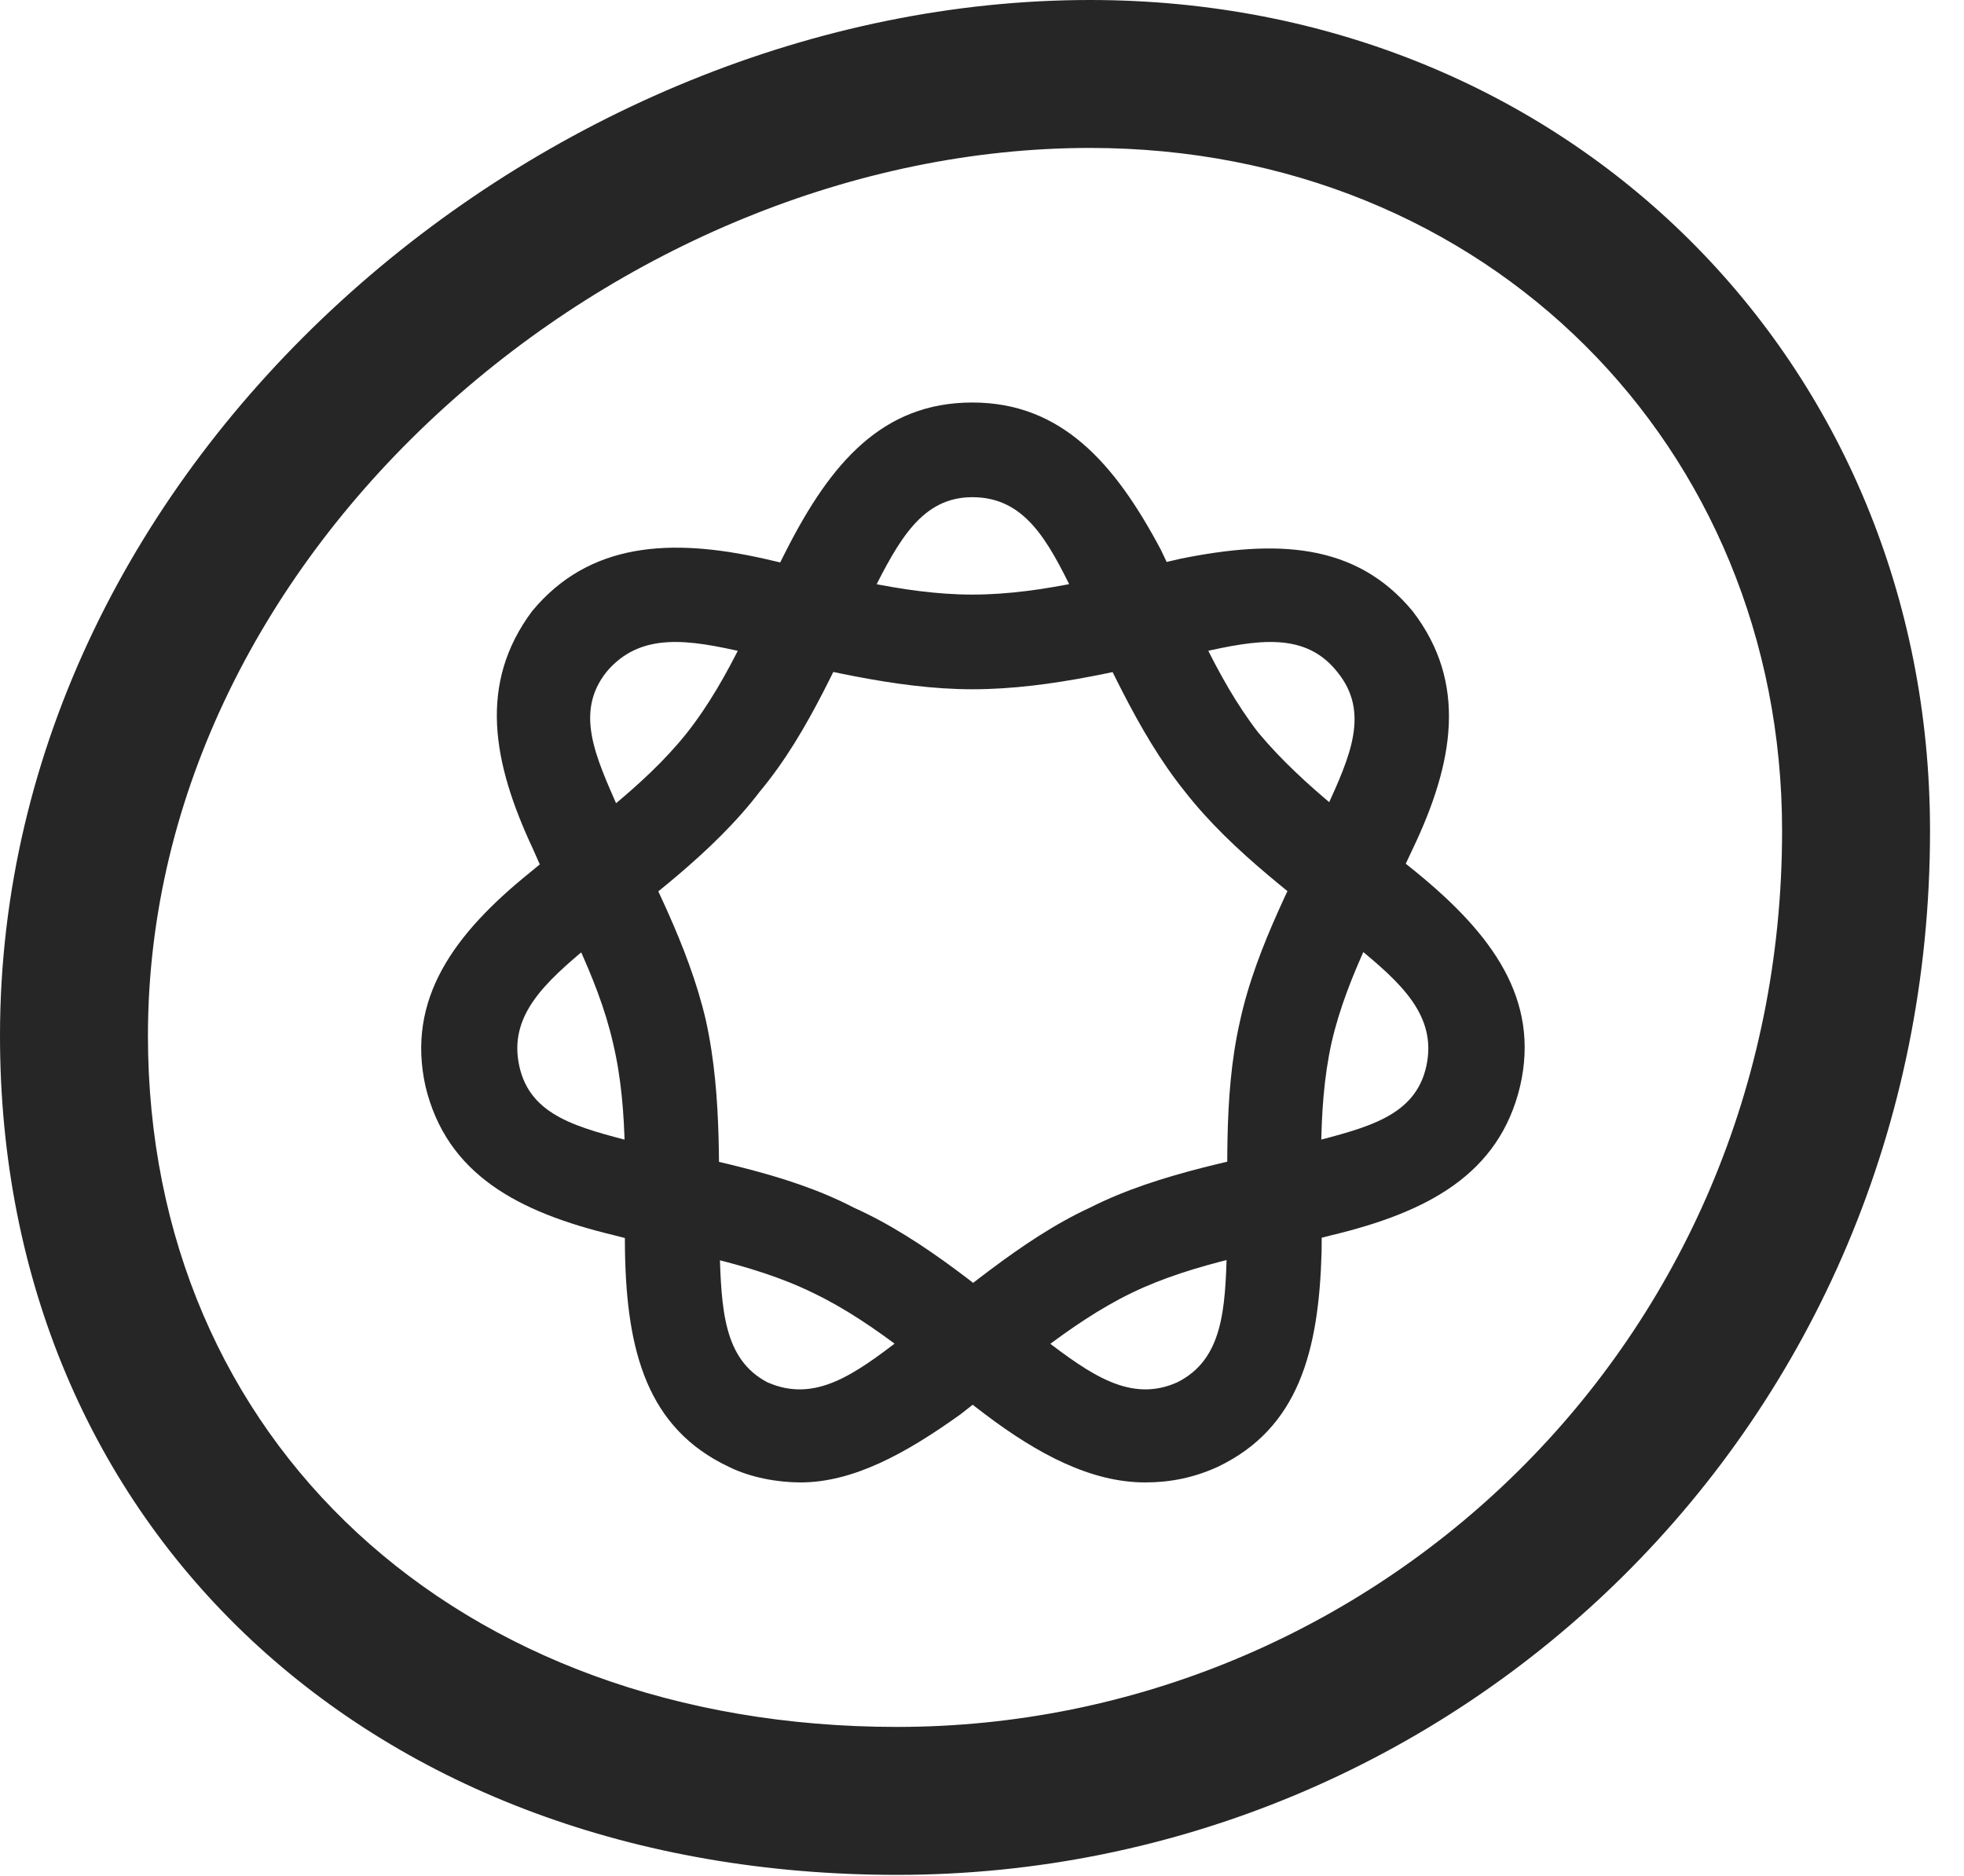 <?xml version="1.0" encoding="UTF-8"?>
<!--Generator: Apple Native CoreSVG 341-->
<!DOCTYPE svg
PUBLIC "-//W3C//DTD SVG 1.1//EN"
       "http://www.w3.org/Graphics/SVG/1.1/DTD/svg11.dtd">
<svg version="1.1" xmlns="http://www.w3.org/2000/svg" xmlns:xlink="http://www.w3.org/1999/xlink" viewBox="0 0 20.869 19.932">
 <g>
  <rect height="19.932" opacity="0" width="20.869" x="0" y="0"/>
  <path d="M9.531 19.922C15.479 19.922 20.508 15.146 20.508 8.828C20.508 3.857 16.67 0 11.582 0C5.791 0 0 4.873 0 11.006C0 16.23 3.936 19.922 9.531 19.922ZM9.531 18.35C4.854 18.35 1.572 15.303 1.572 11.006C1.572 5.82 6.592 1.572 11.582 1.572C15.801 1.572 18.936 4.746 18.936 8.828C18.936 14.277 14.59 18.35 9.531 18.35Z" fill="black" fill-opacity="0.85"/>
  <path d="M12.94 15.586C13.799 15.176 14.014 14.355 14.043 13.301C14.053 12.617 13.984 11.816 14.15 11.074C14.316 10.352 14.707 9.678 15.01 9.023C15.449 8.105 15.596 7.256 15.01 6.494C14.404 5.762 13.555 5.732 12.539 5.938C11.855 6.094 11.094 6.318 10.332 6.318C9.58 6.318 8.818 6.094 8.125 5.938C7.129 5.713 6.26 5.762 5.654 6.494C5.078 7.266 5.234 8.105 5.664 9.023C5.947 9.678 6.348 10.352 6.514 11.084C6.689 11.816 6.631 12.617 6.641 13.301C6.66 14.355 6.875 15.176 7.744 15.586C7.979 15.703 8.271 15.752 8.506 15.752C9.062 15.752 9.619 15.449 10.205 15.029C10.752 14.609 11.357 14.062 12.021 13.74C12.705 13.408 13.486 13.301 14.15 13.125C15.166 12.881 15.928 12.48 16.152 11.543C16.367 10.615 15.85 9.922 15.049 9.268C14.502 8.818 13.857 8.369 13.369 7.783C12.91 7.188 12.637 6.465 12.334 5.84C11.846 4.922 11.279 4.277 10.332 4.277C9.375 4.277 8.828 4.922 8.359 5.84C8.037 6.465 7.773 7.188 7.295 7.793C6.826 8.379 6.172 8.818 5.635 9.268C4.824 9.922 4.316 10.615 4.521 11.543C4.746 12.48 5.508 12.881 6.523 13.125C7.188 13.301 7.969 13.408 8.643 13.74C9.316 14.062 9.912 14.609 10.469 15.029C11.025 15.449 11.592 15.752 12.168 15.752C12.432 15.752 12.685 15.703 12.94 15.586ZM12.51 14.688C12.012 14.912 11.582 14.6 11.094 14.229C10.508 13.77 9.834 13.174 9.072 12.832C8.34 12.451 7.48 12.324 6.748 12.139C6.152 11.982 5.635 11.865 5.518 11.328C5.4 10.791 5.791 10.44 6.26 10.049C6.855 9.58 7.578 9.062 8.076 8.408C8.613 7.764 8.926 6.953 9.268 6.299C9.551 5.742 9.795 5.283 10.332 5.283C10.889 5.283 11.133 5.742 11.406 6.299C11.748 6.953 12.07 7.764 12.588 8.408C13.105 9.072 13.838 9.58 14.404 10.049C14.883 10.44 15.273 10.791 15.156 11.328C15.039 11.865 14.521 11.982 13.926 12.139C13.232 12.315 12.334 12.451 11.582 12.832C10.84 13.174 10.166 13.789 9.57 14.229C9.082 14.6 8.662 14.912 8.154 14.688C7.686 14.443 7.666 13.906 7.646 13.281C7.627 12.539 7.686 11.68 7.5 10.84C7.314 10.039 6.895 9.277 6.572 8.594C6.328 8.037 6.104 7.568 6.445 7.139C6.807 6.709 7.324 6.797 7.92 6.934C8.652 7.09 9.502 7.324 10.332 7.324C11.191 7.324 12.031 7.09 12.754 6.934C13.359 6.797 13.867 6.709 14.209 7.139C14.56 7.568 14.346 8.037 14.092 8.594C13.789 9.277 13.35 10.039 13.174 10.859C12.988 11.68 13.057 12.539 13.037 13.281C13.018 13.906 12.998 14.443 12.51 14.688Z" fill="black" fill-opacity="0.85"/>
 </g>
</svg>
